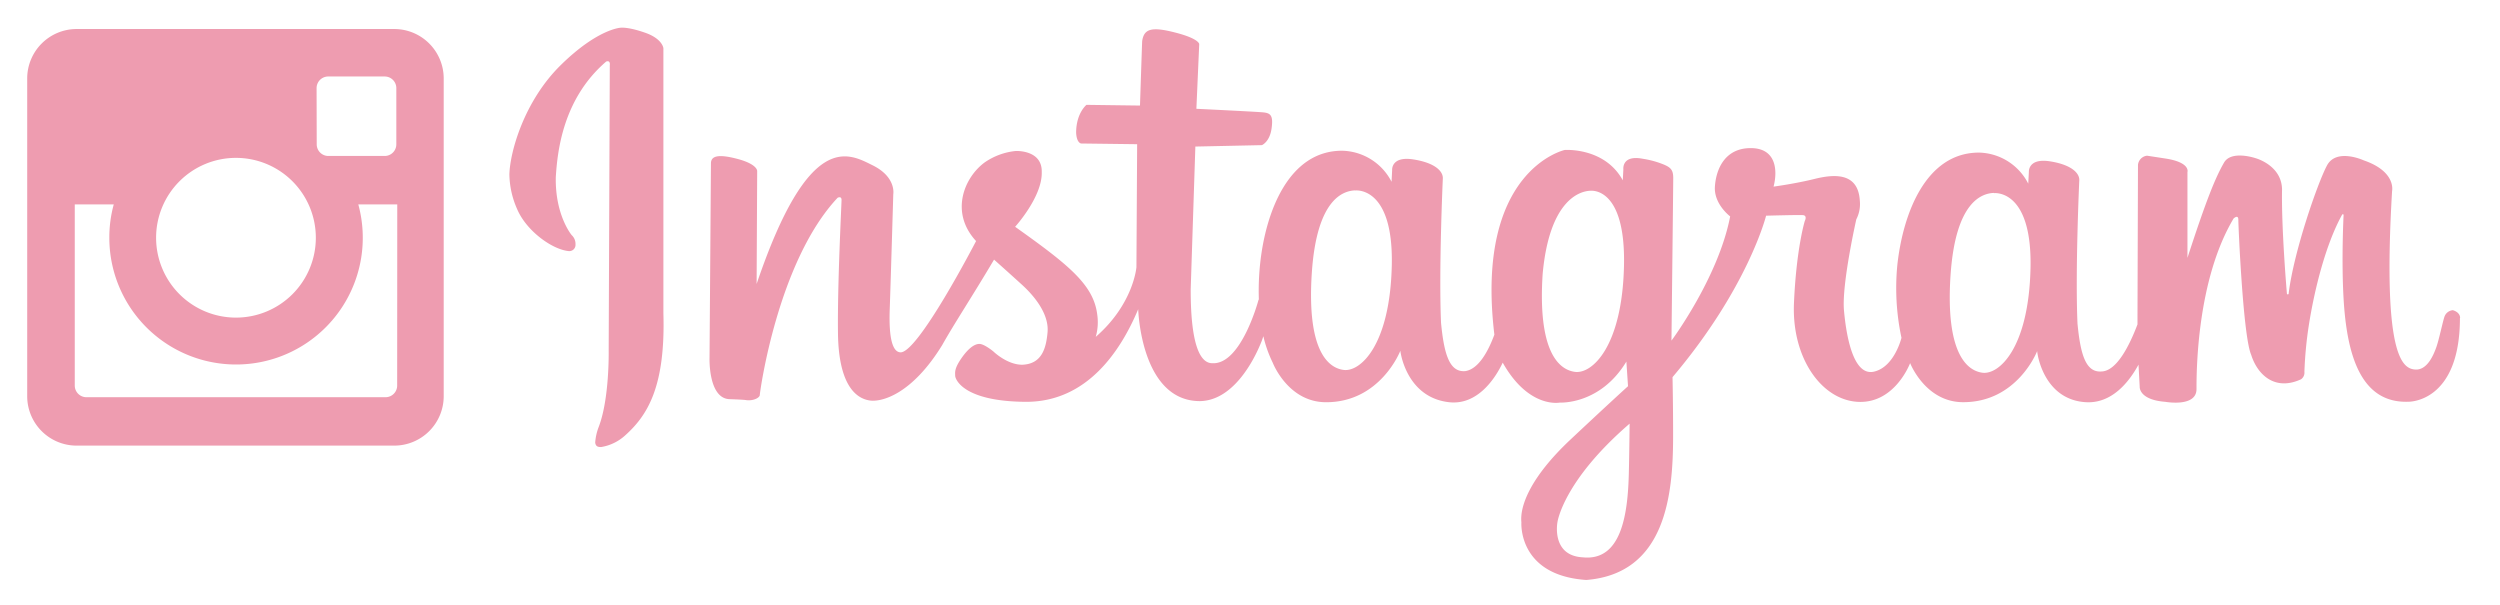 <svg id="Layer_1" data-name="Layer 1" xmlns="http://www.w3.org/2000/svg" viewBox="0 0 563.43 136.27"><title>socialArtboard 4 copy</title><path d="M126.4,14.65c8.31-8.16,13.46-8.4,13.46-8.4s1.62-.25,5.55,1.13,4.1,3.49,4.1,3.49V70.56c.5,16.7-3.65,23.13-8.64,27.59a10.53,10.53,0,0,1-5.39,2.6c-.69,0-1.21-.09-1.34-1a12.21,12.21,0,0,1,.73-3.37C137.39,90,137.18,79,137.18,79l.25-64.31s.2-1.18-.81-.82c-9.82,8.44-11,20.33-11.36,26.09C125.1,48.57,128.85,53,128.85,53a2.66,2.66,0,0,1,.85,2.07,1.4,1.4,0,0,1-1.52,1.52c-3.69-.34-9.57-4.52-11.67-9.55a20,20,0,0,1-1.71-7.73C114.93,34.28,118.09,22.8,126.4,14.65Zm428,57c0,19.2-11.63,18.89-11.63,18.89-11.06.4-13.89-11.3-14.59-23.18-.52-8.94,0-18.89,0-18.89s-.08-.46-.38,0c-3.7,6.72-6.21,16.91-7.45,24.8a88.5,88.5,0,0,0-1,10.52,1.82,1.82,0,0,1-.76,1.69c-6,2.76-9.88-1.16-11.24-5.53-1.83-4.15-2.89-29.1-2.89-30.41s-1.07-.3-1.07-.3c-8.28,13.89-8.36,34.32-8.36,38.46S488,90.56,488,90.56c-6-.46-5.77-3.38-5.77-3.38l-.27-5c-2.09,3.85-6,8.85-11.93,8.46-9-.58-10.78-9.93-10.91-11.51,0,0-4.5,11.64-16.86,11.51-8.4-.13-11.77-8.81-11.77-8.81s-3.37,9.07-11.64,8.74-15.07-9.86-14.54-22.23,2.44-18.54,2.44-18.54.66-1.25-.46-1.32-8.26.13-8.26.13S394,64.84,376.94,85c0,0,.14,6.29.13,13.28,0,13.23-1.65,31-19.57,32.43-15.5-1.05-14.62-13-14.62-13-.37-3.51,1.85-10,11.09-18.67s12.94-12,12.94-12l-.37-5.55c-5.92,9.8-15,9.24-15,9.24s-7,1.43-12.87-9C337,85.28,333,91.36,326.6,90.65c-9-1-10.82-10-11-11.6,0,0-4.52,11.73-16.93,11.6-8.44-.13-11.82-8.88-11.82-8.88a28.18,28.18,0,0,1-2.13-6c-.1.33-.21.68-.37,1.09-1.92,4.9-6.65,13.43-13.92,13.54-13.35,0-13.91-20.71-13.91-20.71-3.86,9.19-11.42,21-25.49,20.87s-15.76-5.16-15.76-5.88-.25-1.53,1.36-3.87,3-3.3,4.1-3.3,3.14,1.69,3.14,1.69,3.06,3,6.51,3c4.43-.16,5.39-3.71,5.71-7.33s-2.25-7.5-5.79-10.72-6.27-5.64-6.27-5.64C219,67,215.15,72.78,212.34,77.78c-6.84,11.12-13.62,12.84-16.25,12.49-3.61-.49-7.07-4.19-7.23-15s.8-29.25.8-30.21-.88-.49-.88-.49C175.27,58.93,171.24,88.41,171.24,89s-1.2,1.21-2.41,1.21.4-.08-4.42-.25-4.5-9.34-4.5-9.34l.32-43.91c.08-1.46,1.44-2.1,6-.89s4.42,2.74,4.42,2.74L170.52,64c11.82-34.89,20.75-29.41,26.14-26.75s4.66,6.53,4.66,6.53-.56,19.17-.8,25.94.72,9.43,2.25,9.67c3.78.89,17.21-25.06,17.21-25.06-5.95-6.44-2.7-14.31,1.93-17.72a14.9,14.9,0,0,1,7-2.58s6-.32,5.87,4.75c.16,5.56-6,12.33-6,12.33,12,8.54,17.61,13,18.49,19.66a12,12,0,0,1-.32,5.15c8.53-7.41,9.17-15.71,9.17-15.71l.16-27.71-12.63-.16s-1-.09-1.12-2.42c0-4.43,2.33-6.29,2.33-6.29l12.06.16s.41-12.48.49-14.5c.4-2.9,2.25-3.3,7.55-1.93s5.31,2.57,5.31,2.57l-.64,14.59s13.27.64,15,.8S287,26,286.57,29s-2.17,3.71-2.17,3.71l-15,.32-1.05,32.15c0,5,.24,16.76,4.91,16.68,6.51.32,10.37-14.26,10.37-14.26l.08-.12a58.09,58.09,0,0,1,.29-8.06c1.24-11.72,6.46-25.45,18.46-25.45a12.83,12.83,0,0,1,11.16,7l.13-2.65s-.27-3.18,4.78-2.39,6.77,2.78,6.64,4.37c0,0-.93,20.42-.4,32.48.68,7,1.88,11.15,5.44,10.86,3.08-.44,5.26-4.65,6.58-8.22-4.46-37.12,15.85-41.62,15.85-41.62s9-.66,13.09,6.84l.13-2.5s-.4-3.28,4.37-2.36a20.86,20.86,0,0,1,4.09,1.05c2.12.79,2.78,1.31,2.78,3.29s-.4,36.65-.4,36.65,10.58-14.21,13.23-28c0,0-3.7-2.76-3.44-6.71s2.25-8.68,8.07-8.68,6.08,5.13,5.15,8.68c0,0,4.9-.66,9.13-1.71s9.92-1.71,10.31,4.87a7.5,7.5,0,0,1-.79,4.21s-3.31,14.6-2.78,20.52,2.12,14.86,6.75,13.81,6.21-7.63,6.21-7.63a53.6,53.6,0,0,1-.93-16.44C428.89,48,434.09,34.39,446,34.39a12.77,12.77,0,0,1,11.11,7l.14-2.63S457,35.58,462,36.36s6.74,2.77,6.61,4.34c0,0-.93,20.26-.4,32.23.67,7,1.87,11.07,5.42,10.79,3.43-.1,6.31-5.89,8.1-10.61l0-1.74.11-34.21a2.31,2.31,0,0,1,2.05-2.07l4.1.63c5.76.87,5,3.06,5,3.06V58.12C497.25,45,499.3,40,501.24,36.64c1.65-2.84,7.07-1,7.07-1s5.87,1.55,6,7c-.17,8.93,1.09,23.47,1.09,23.47,0,.23.22.3.33.2s.09-.32.09-.32c1.17-9.35,6.49-24.71,8.62-28.7s8.28-1.15,8.28-1.15c7.38,2.53,6.39,6.91,6.39,6.91-2.21,37.54,2.43,40,5.17,40.23s4.18-3.3,4.79-5,1.36-5.38,1.82-6.84a2.2,2.2,0,0,1,1.9-1.53S554.44,70.29,554.44,71.67Zm-249-28.74c-2.59.1-8.66,1.79-9.76,18.69s3.39,21.27,7.17,21.77,10.46-5.56,10.86-23.56S305.42,42.93,305.42,42.93Zm53,.08c-2.62.1-9.24,2.4-10.73,18.76-1.11,17.12,3.44,21.55,7.28,22.06S365.57,78.19,366,60,358.4,43,358.4,43Zm8.87,52.49c-15,12.94-16.26,22.18-16.26,22.18s-1.48,7.58,5.73,7.95c8.66.88,10.12-9.65,10.35-18.86C367.2,102.43,367.27,95.5,367.27,95.5Zm82.09-52c-2.59.1-8.67,1.79-9.77,18.69S443,83.49,446.77,84s10.45-5.56,10.85-23.56S449.36,43.53,449.36,43.53Z" style="fill:#ee9cb0"/><path d="M88.86,6.54H17.29A11.15,11.15,0,0,0,6.13,17.68V89.3a11.14,11.14,0,0,0,11.16,11.13H88.86A11.15,11.15,0,0,0,100,89.3V17.68A11.15,11.15,0,0,0,88.86,6.54ZM71.35,19.86A2.62,2.62,0,0,1,74,17.24h12.7a2.62,2.62,0,0,1,2.62,2.62V32.53a2.62,2.62,0,0,1-2.62,2.62H74a2.62,2.62,0,0,1-2.62-2.62ZM53.18,35.58a18,18,0,1,1-18,18A18,18,0,0,1,53.18,35.58ZM89.51,86.9a2.62,2.62,0,0,1-2.62,2.62H19.48a2.63,2.63,0,0,1-2.63-2.62V46.06h8.79a28.06,28.06,0,0,0-1,7.54,28.56,28.56,0,1,0,56.11-7.54h8.78Z" style="fill:#ee9cb0"/></svg>